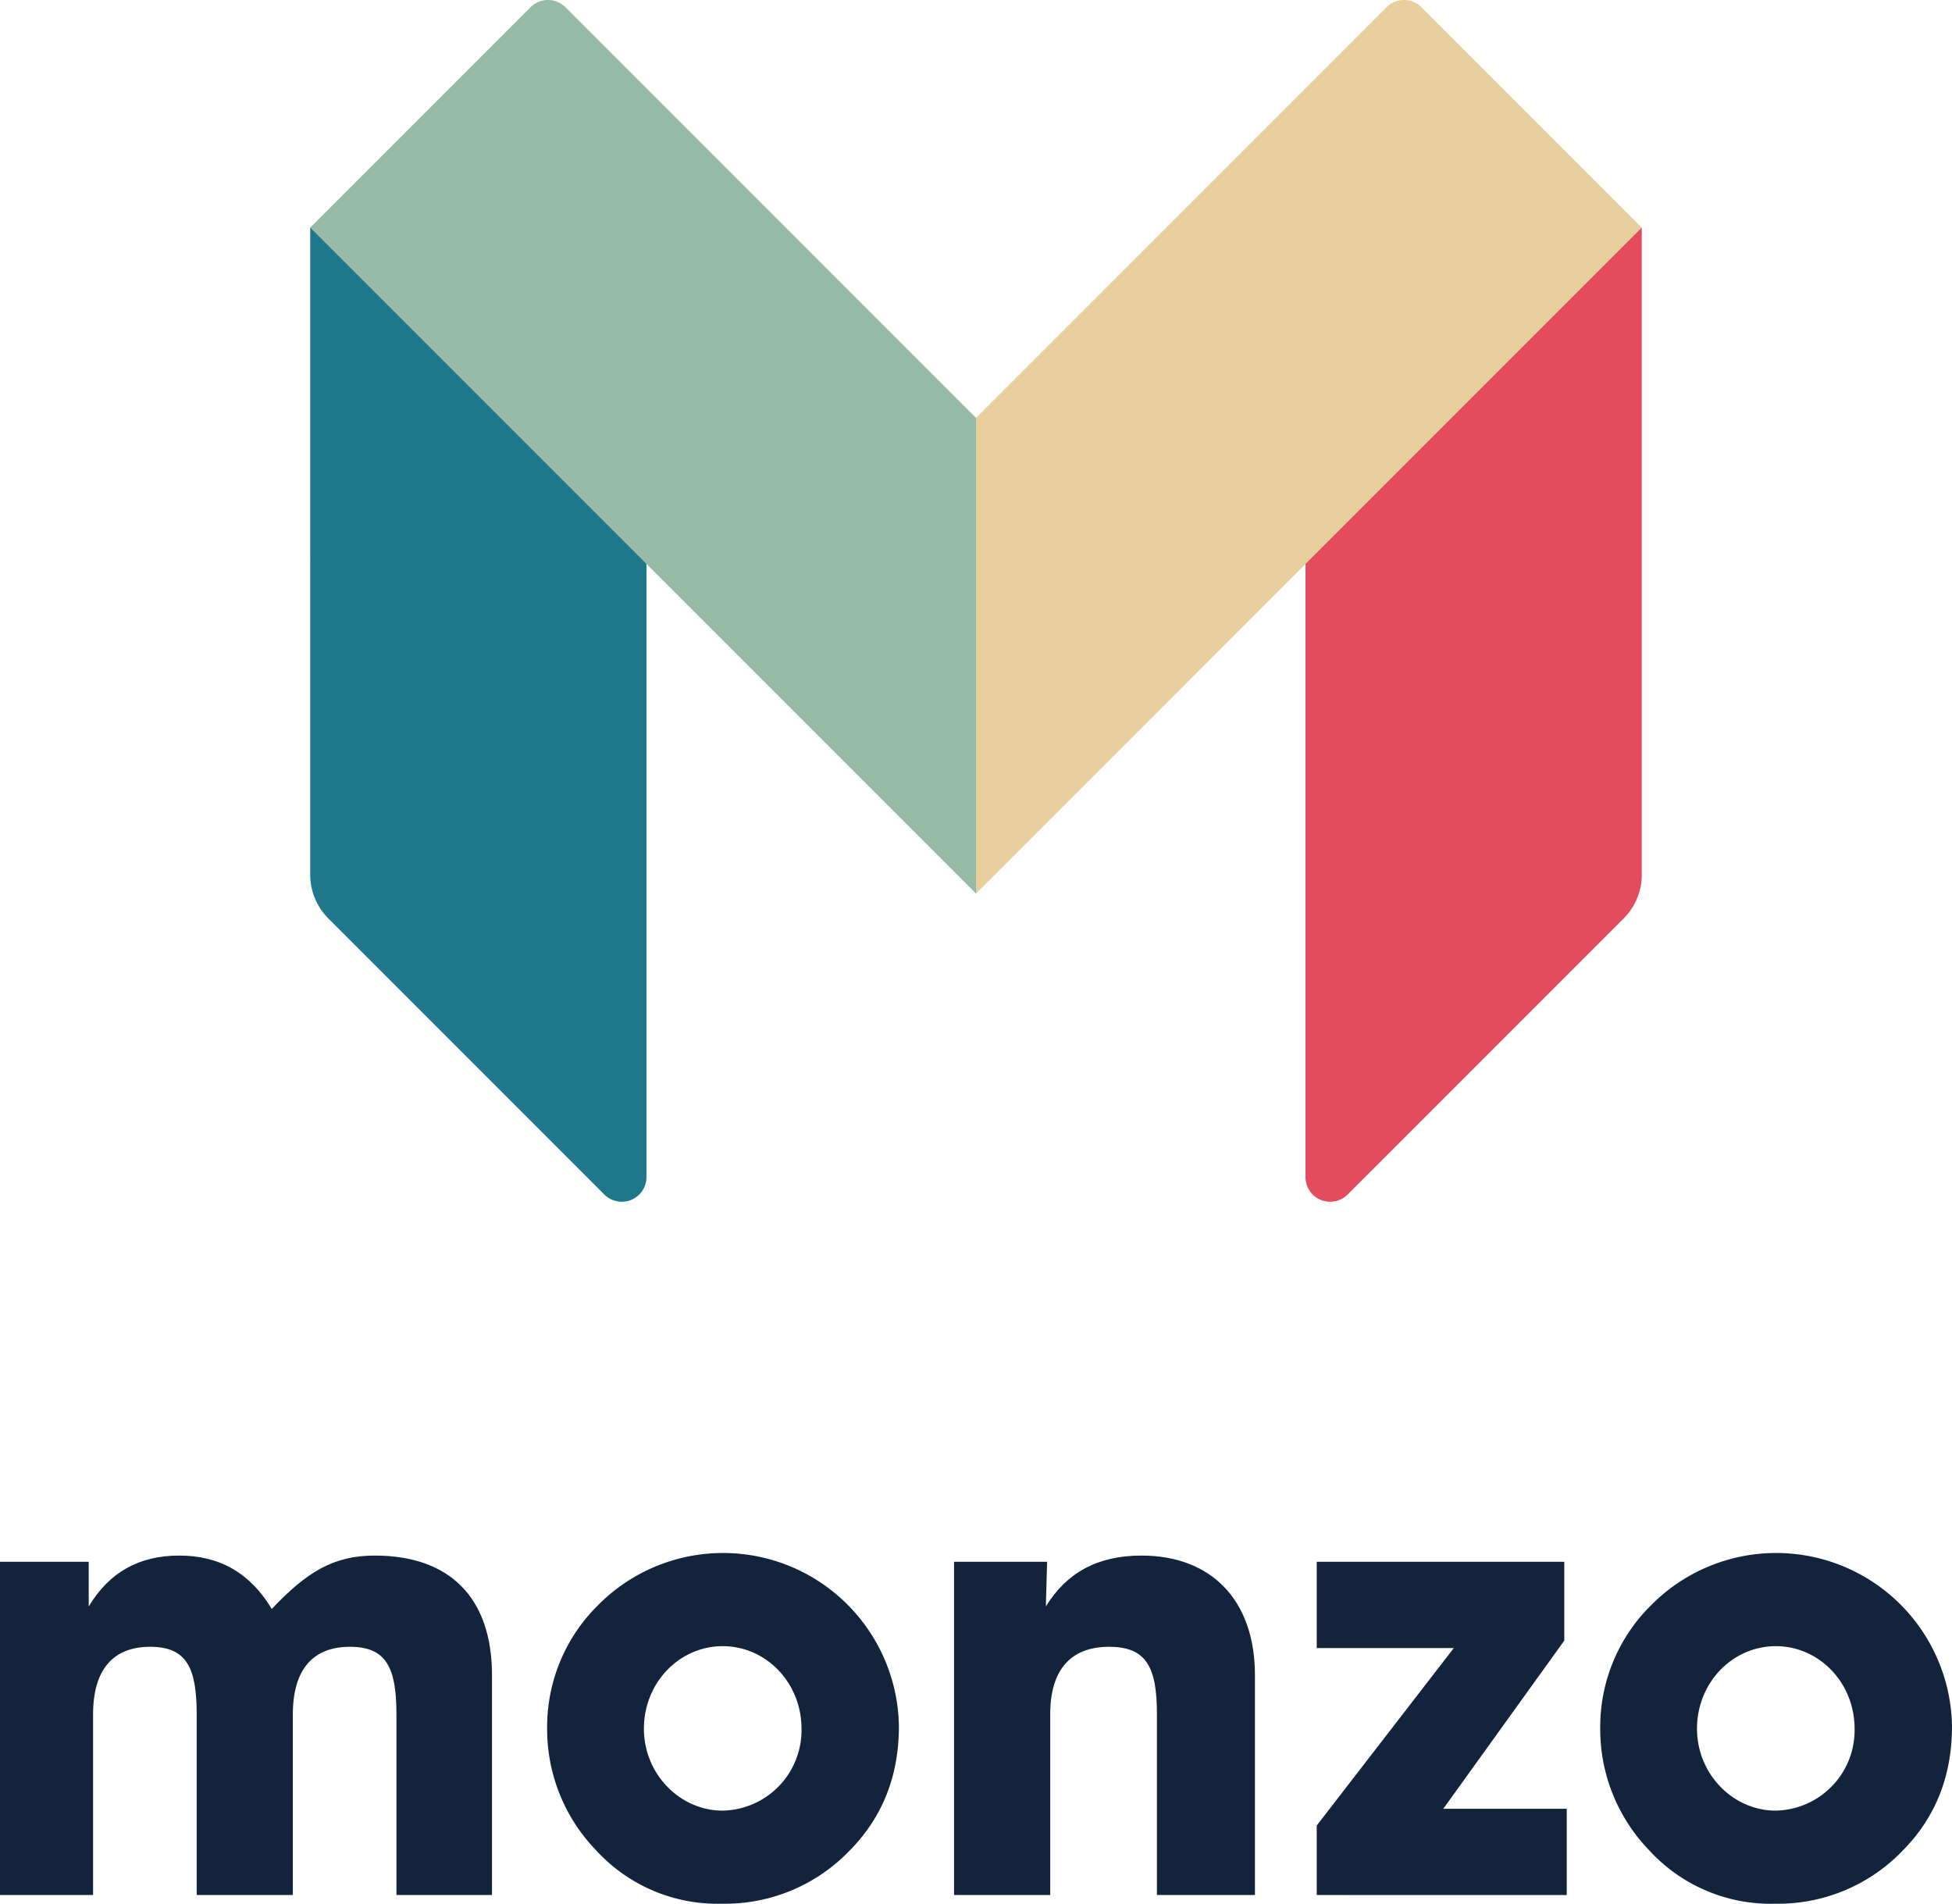 <svg xmlns="http://www.w3.org/2000/svg" width="327.504" height="319.333" viewBox="0 0 327.504 319.333"><title>logo</title><g id="Layer_3" data-name="Layer 3"><path d="M275.456,146.734a10.344,10.344,0,0,1-3.03,7.314L226.1,200.374a4.138,4.138,0,0,1-7.063-2.926V93.643L274.812,38.18h.643Z" style="fill:#e34b5f"/><path d="M238.487,1.212a4.138,4.138,0,0,0-5.852,0L163.752,70.1H162.8v77.746l.956,2.042L219.037,94.6,275.456,38.18Z" style="fill:#e7ce9c"/><path d="M52.048,146.734a10.344,10.344,0,0,0,3.03,7.314L101.4,200.374a4.138,4.138,0,0,0,7.063-2.926V93.643L52.691,38.18h-.643Z" style="fill:#1e7889"/><path d="M94.868,1.212a4.138,4.138,0,0,0-5.852,0L52.048,38.18,108.467,94.6l55.285,55.285V70.1Z" style="fill:#97baa6"/><path d="M0,317.875v-55.9H14.885v7.495c3.435-5.725,8.432-8.536,15.2-8.536s11.867,2.915,15.51,8.952c5.829-6.141,10.305-8.952,17.28-8.952,12.6,0,19.674,7.078,19.674,20.09v36.849H66.516V287.584c0-7.807-1.666-11.346-7.807-11.346-6.246,0-9.577,3.851-9.577,11.346v30.291H33V287.584c0-7.807-1.666-11.346-7.807-11.346-6.246,0-9.577,3.851-9.577,11.346v30.291Z" style="fill:#14233c"/><path d="M100.332,269.263a29.508,29.508,0,0,1,50.486,20.3c0,8.431-2.81,15.406-8.432,21.027a28.979,28.979,0,0,1-21.235,8.744,27.623,27.623,0,0,1-21.131-8.952A29.212,29.212,0,0,1,91.8,289.77,28.652,28.652,0,0,1,100.332,269.263Zm20.923,34.455a13.491,13.491,0,0,0,13.22-13.74c0-7.7-5.933-13.845-13.22-13.845s-13.22,6.142-13.22,13.845C108.035,297.577,114.073,303.719,121.255,303.719Z" style="fill:#14233c"/><path d="M160.068,317.875v-55.9h15.614l-.208,7.495c3.435-5.621,8.64-8.536,16.03-8.536,11.555,0,19.049,7.286,19.049,20.09v36.849H194.107V287.584c0-7.807-1.665-11.346-8.015-11.346-6.454,0-9.889,3.851-9.889,11.346v30.291Z" style="fill:#14233c"/><path d="M277.018,269.263a29.508,29.508,0,0,1,50.486,20.3c0,8.431-2.81,15.406-8.431,21.027a28.98,28.98,0,0,1-21.235,8.744,27.623,27.623,0,0,1-21.131-8.952,29.213,29.213,0,0,1-8.223-20.611A28.652,28.652,0,0,1,277.018,269.263Zm20.923,34.455a13.491,13.491,0,0,0,13.22-13.74c0-7.7-5.934-13.845-13.22-13.845s-13.22,6.142-13.22,13.845C284.721,297.577,290.758,303.719,297.941,303.719Z" style="fill:#14233c"/><path d="M220.919,317.875V306.217l23-29.771h-23V261.977h41.533V275.2l-20.3,28.21h20.715v14.469Z" style="fill:#14233c"/></g></svg>